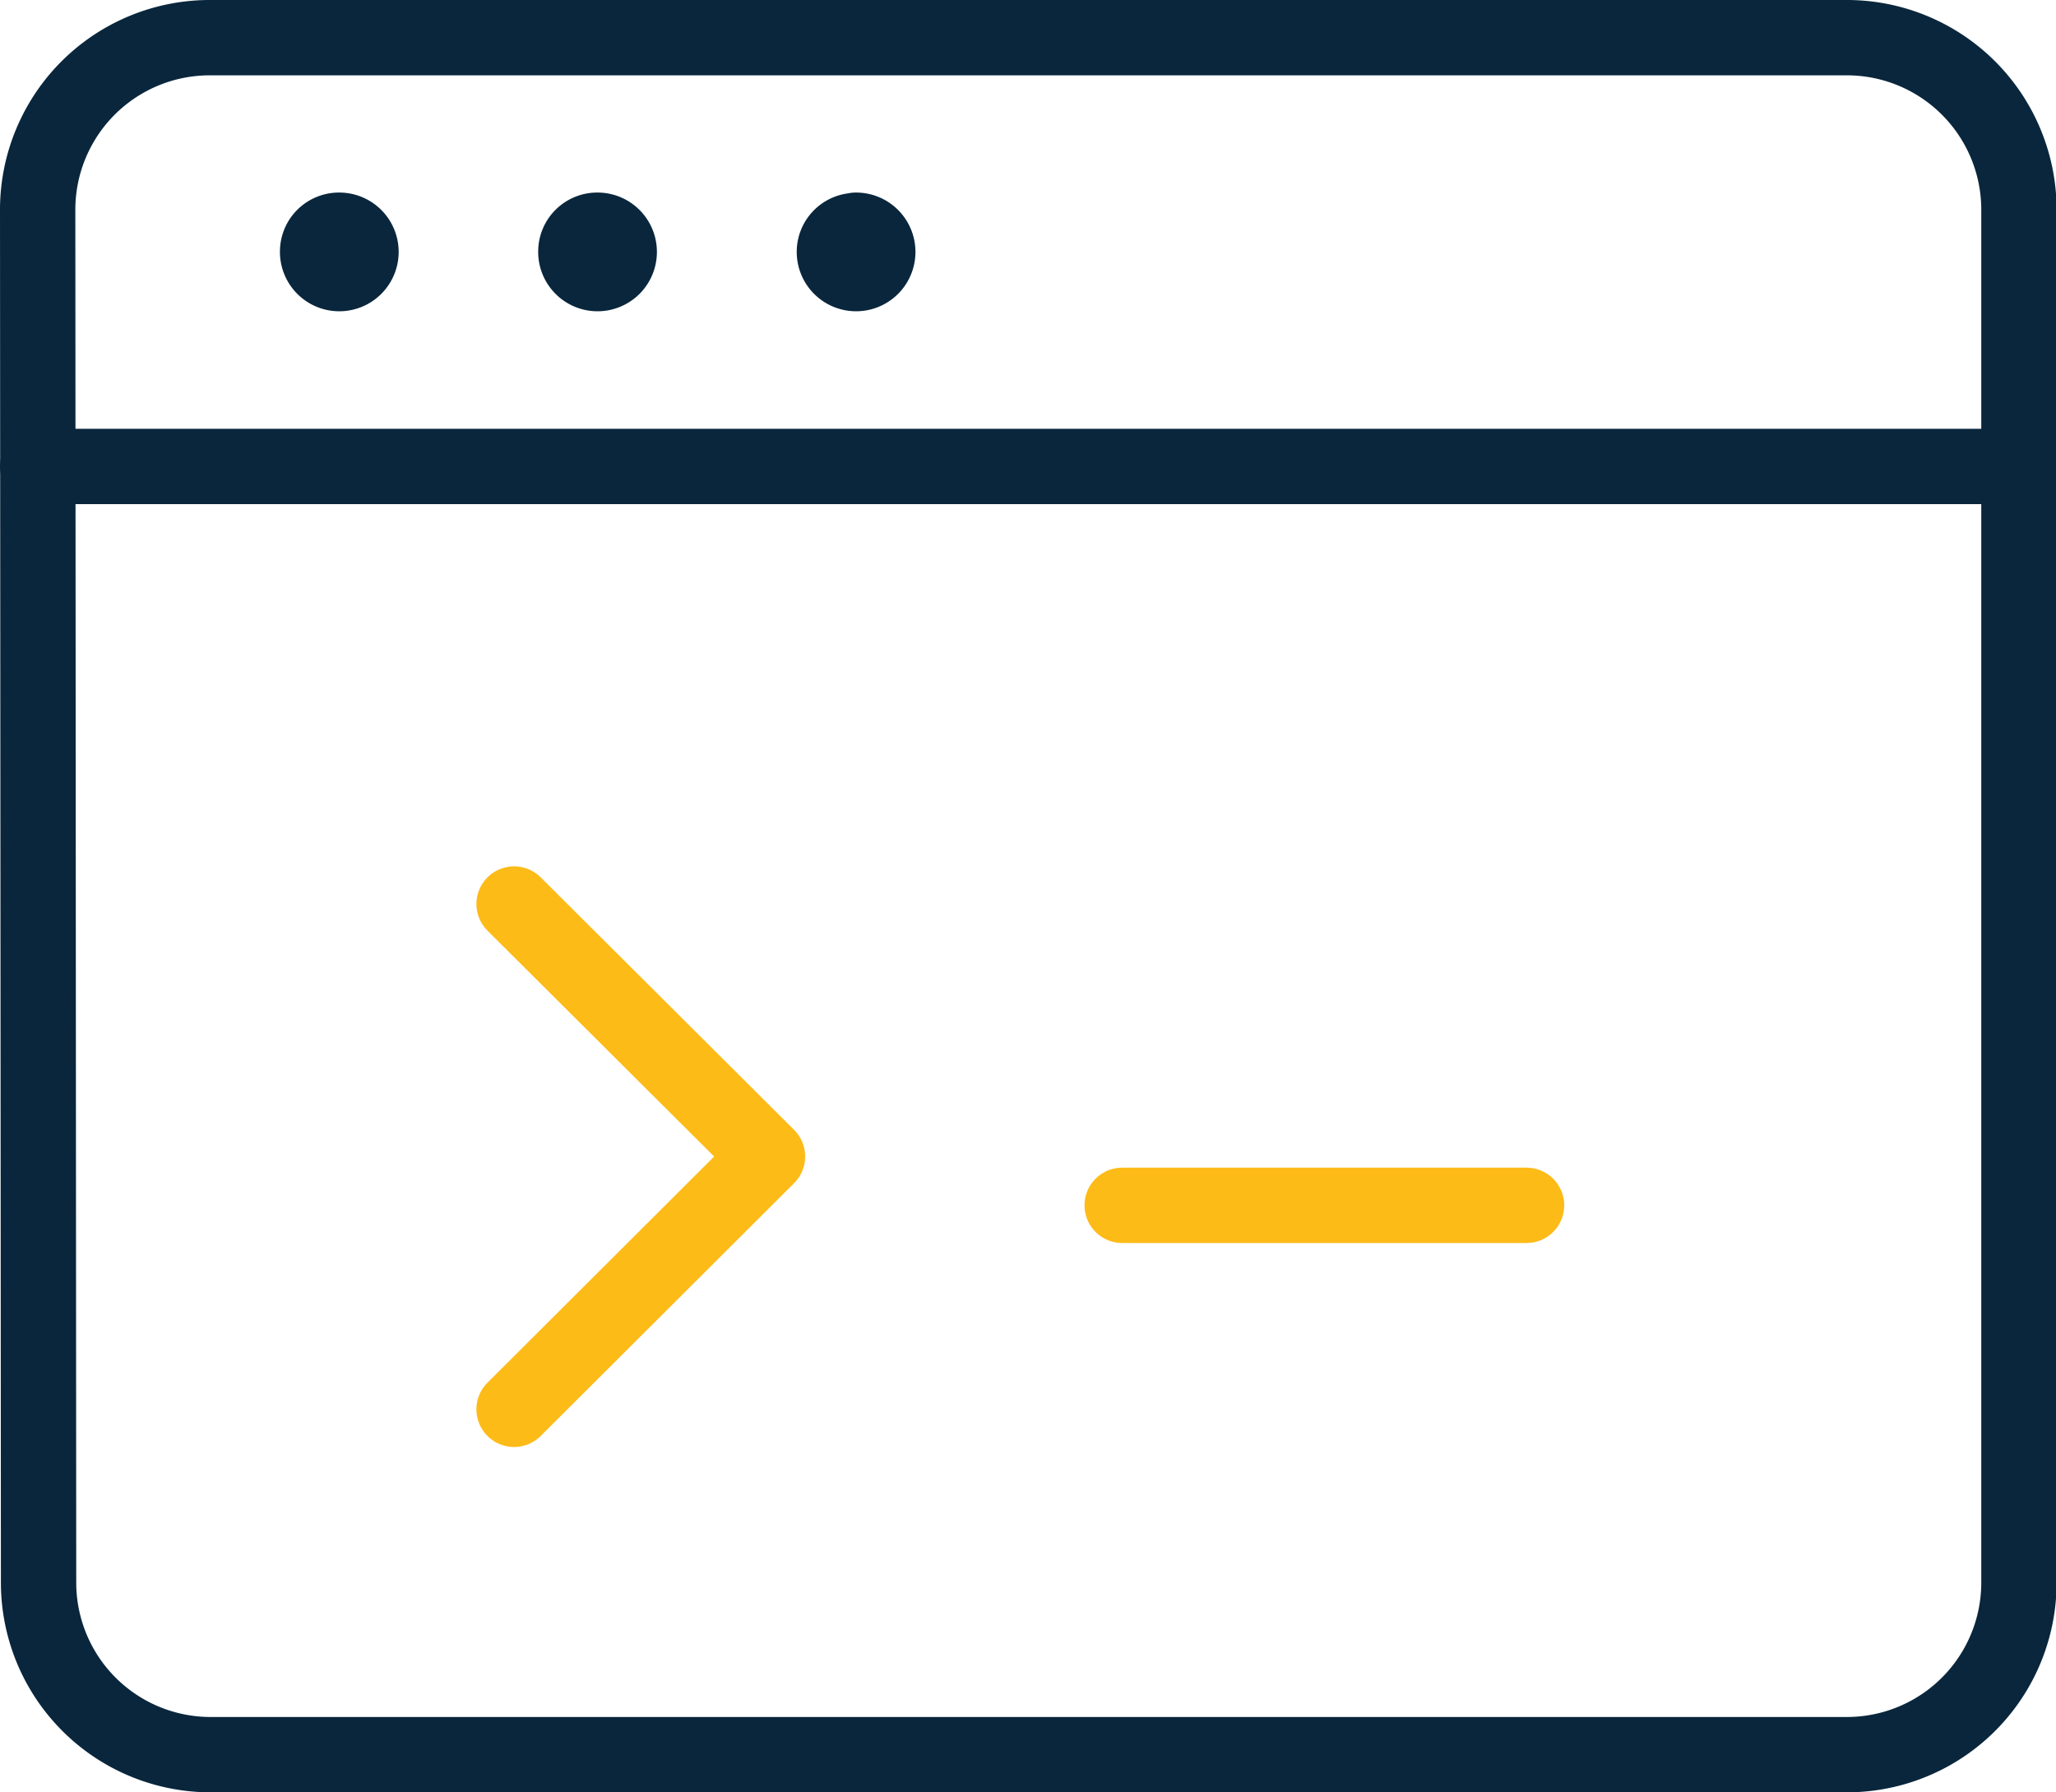 <svg xmlns="http://www.w3.org/2000/svg" viewBox="0 0 68.23 59.48"><defs><style>.cls-1,.cls-2{fill:none;stroke-linecap:round;stroke-linejoin:round;stroke-width:2.5px;}.cls-1{stroke:#09263c;}.cls-2{stroke:#fdbb18;}</style></defs><g id="Layer_2" data-name="Layer 2"><g id="bg_omages" data-name="bg omages"><g id="bbaf8109-9f13-4292-93a5-f64c8837a5fa"><g id="b9e0ef10-b483-48bf-b18a-b0ec52bb02dd"><g id="af07f3f1-43dd-415f-b761-1a1a448f2215"><path id="e6716fd0-2509-4d30-a63b-1791c66ae0f2" class="cls-1" d="M1.25,6.94A5.71,5.71,0,0,1,7,1.25H61.26A5.71,5.71,0,0,1,67,6.94V52.53a5.71,5.71,0,0,1-5.72,5.7H7a5.71,5.71,0,0,1-5.72-5.7h0Z"/><path id="eb8b3581-cedd-49ab-9207-e38c04cdb03e" class="cls-1" d="M1.25,15.48H67"/><path id="ab91f326-525b-4d15-9975-404320734df5" class="cls-1" d="M11.26,7.64a.72.72,0,1,1-.72.71h0a.71.71,0,0,1,.72-.71"/><path id="b1ed3016-cdbb-4bc9-8885-ce0e70f273e6" class="cls-1" d="M19.83,7.64a.72.72,0,1,1-.72.71h0a.71.71,0,0,1,.72-.71"/><path id="f84a1fe8-b94b-4bc6-b0f8-b650ee9658ce" class="cls-1" d="M28.4,7.64a.72.72,0,1,1-.71.72h0a.71.71,0,0,1,.71-.71"/><path id="e0e7afc8-1519-467b-8563-b00a6691a36c" class="cls-2" d="M17.06,30l8.41,8.38-8.41,8.39"/><path id="e12b7c7d-b71c-4254-b5ba-81eae78d8321" class="cls-2" d="M37.24,40H50.66"/></g></g></g></g></g></svg>